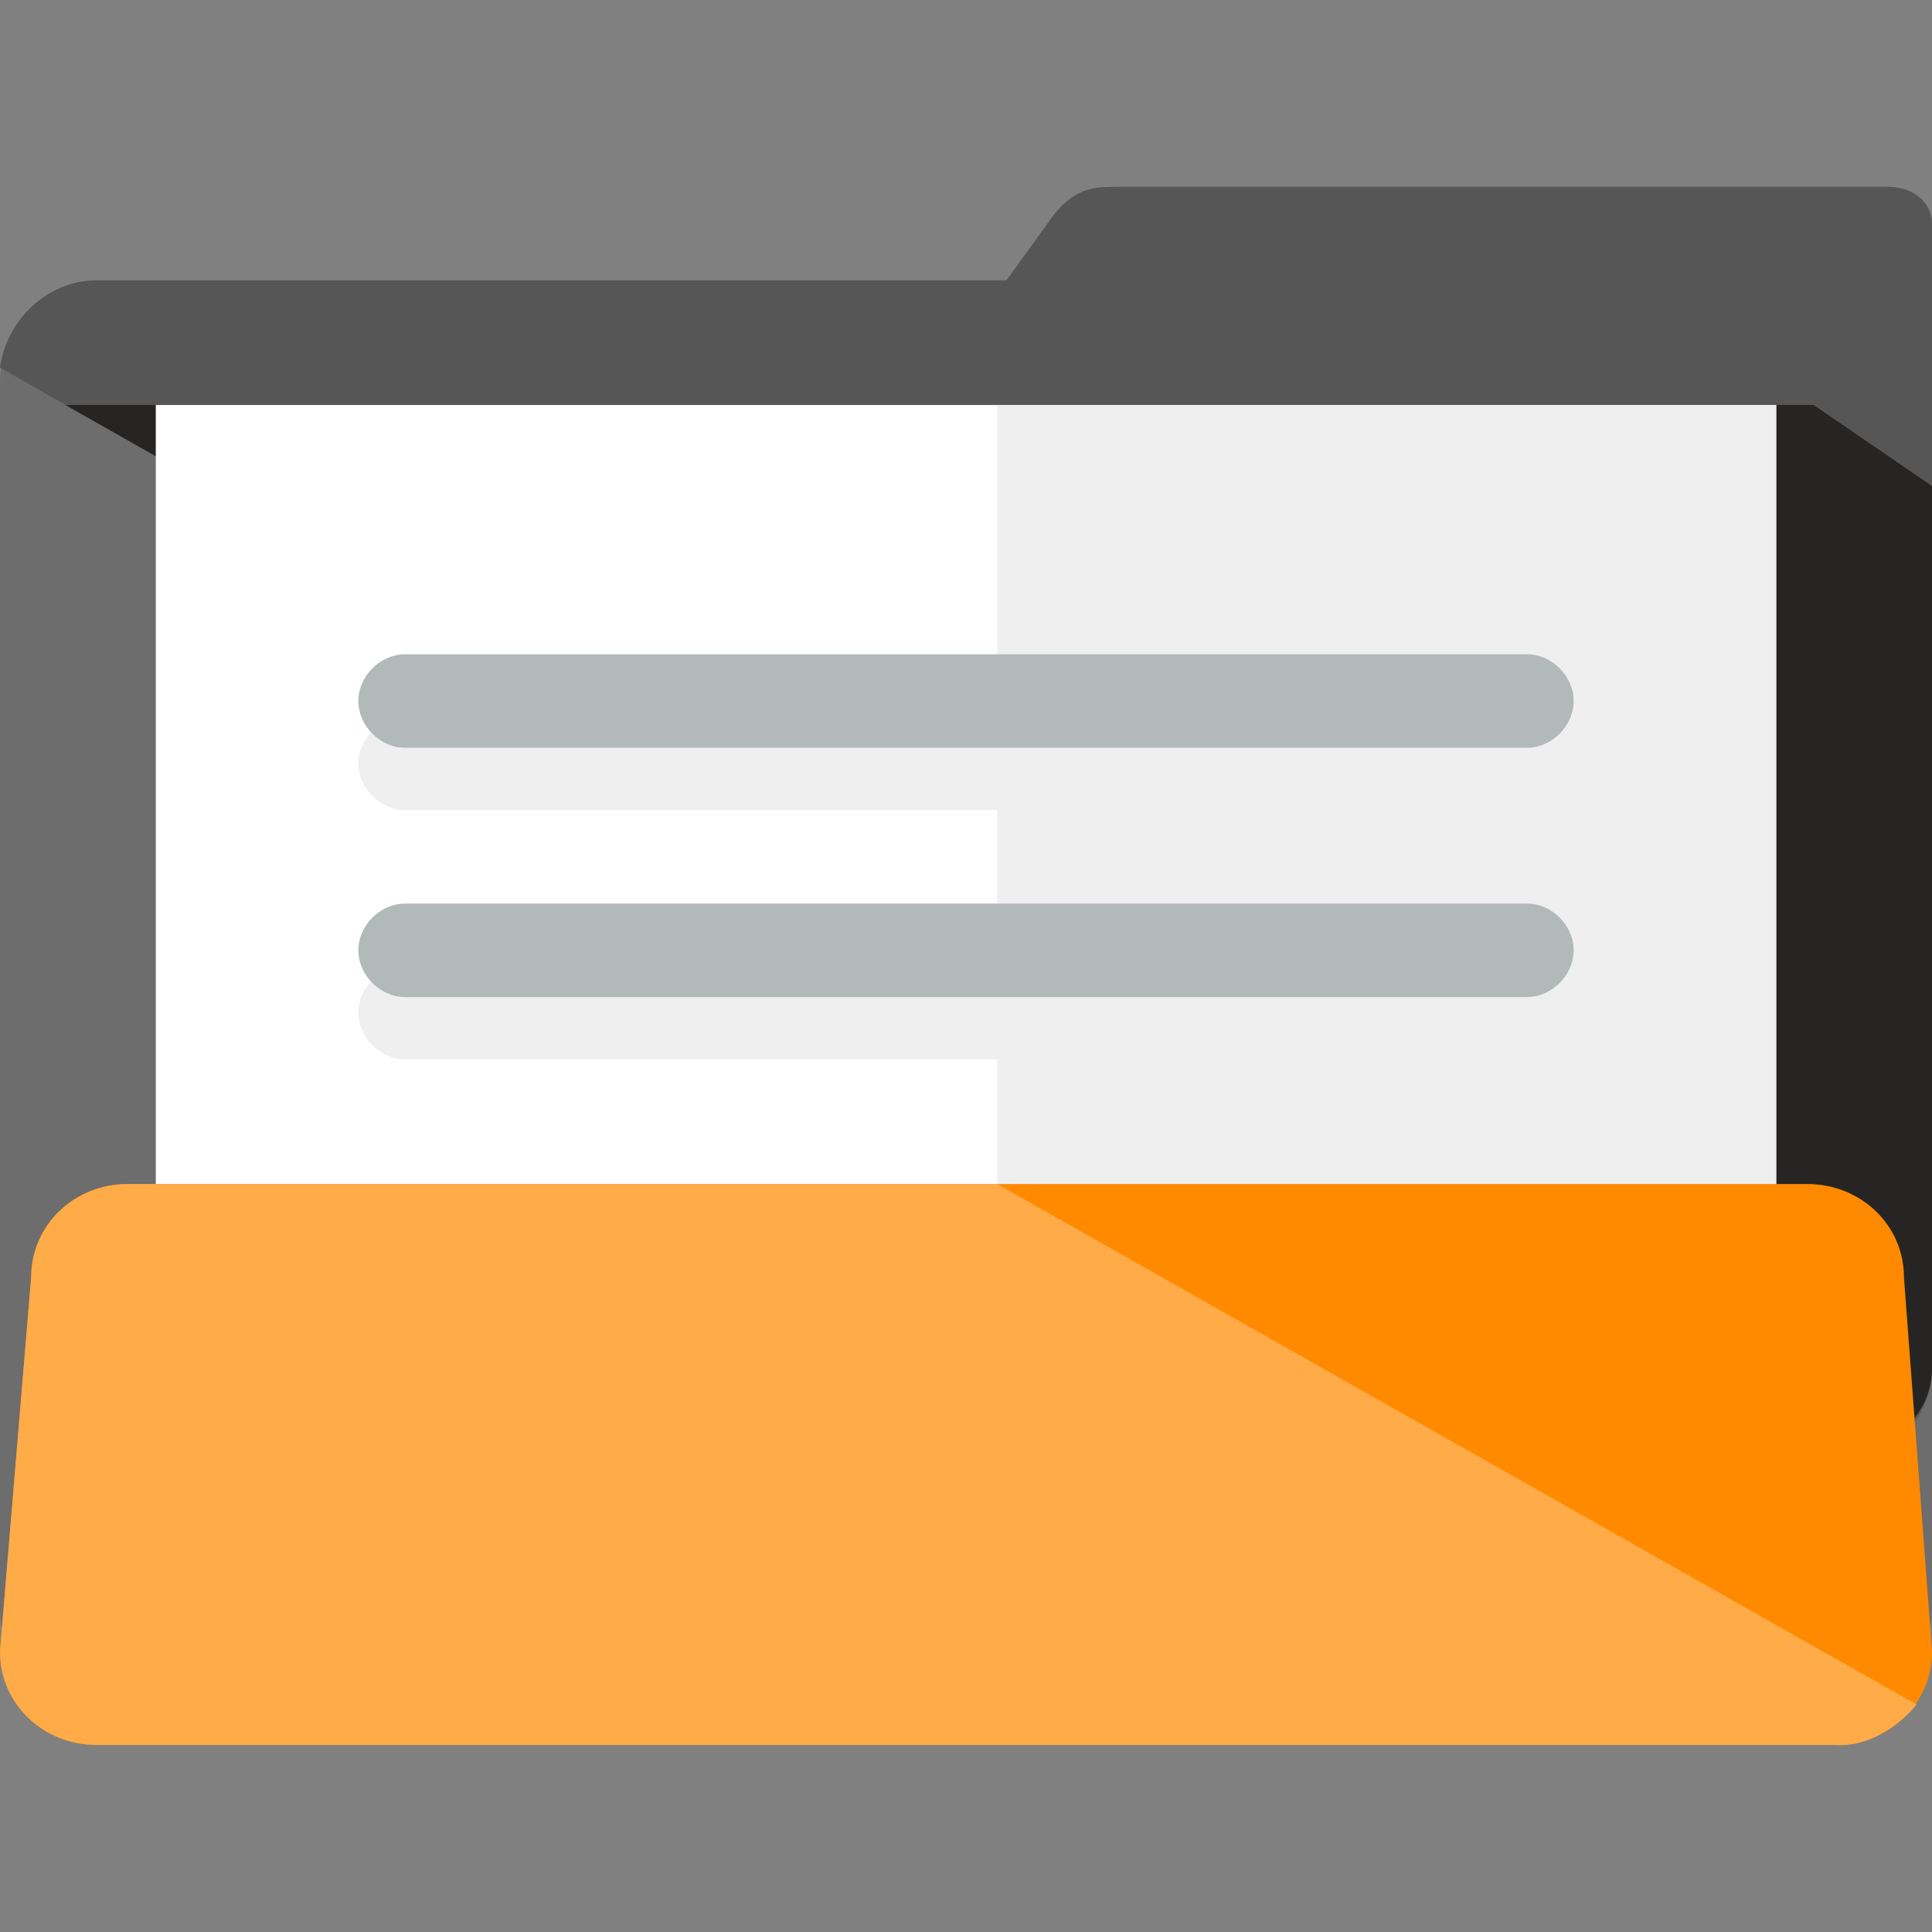 <?xml version="1.0" encoding="iso-8859-1"?>
<!-- Generator: Adobe Illustrator 19.0.0, SVG Export Plug-In . SVG Version: 6.00 Build 0)  -->
<svg version="1.1" id="Layer_1" xmlns="http://www.w3.org/2000/svg" xmlns:xlink="http://www.w3.org/1999/xlink" x="0px" y="0px"
	 viewBox="0 0 496 496" style="enable-background:new 0 0 496 496;" xml:space="preserve">
<rect x="0" y="0" width="496" height="496" fill="#808080" stroke="none"/>
<path style="fill:#6D6D6D;" d="M484.8,47.974H287.2c-6.4,0-12,0-18.4,9.6l-10.4,14.4H24.8c-13.6,0-24.8,12.8-24.8,26.4v314.4
	c0,13.6,11.2,27.2,24.8,27.2h446.4c13.6,0,24.8-13.6,24.8-27.2v-243.2v-70.4v-41.6C496,51.974,491.2,47.974,484.8,47.974z"/>
<path style="fill:#565656;" d="M485.6,371.174c6.4-4.8,10.4-12,10.4-20v-181.6v-70.4v-41.6c0-5.6-4.8-9.6-11.2-9.6H287.2
	c-6.4,0-12,0-18.4,9.6l-10.4,14.4H24.8c-12.8,0-23.2,10.4-24.8,22.4L485.6,371.174z"/>
<path style="fill:#262523;" d="M16.8,103.974l468.8,265.6c6.4-4.8,10.4-10.4,10.4-18.4v-181.6v-44.8l-30.4-20.8H16.8z"/>
<rect x="40" y="103.974" style="fill:#FFFFFF;" width="416" height="304"/>
<g>
	<rect x="256" y="103.974" style="fill:#EFEFEF;" width="200" height="304"/>
	<path style="fill:#EFEFEF;" d="M392,207.974H104c-6.4,0-12-5.6-12-12s5.6-12,12-12h288c6.4,0,12,5.6,12,12
		S398.4,207.974,392,207.974z"/>
	<path style="fill:#EFEFEF;" d="M392,271.974H104c-6.4,0-12-5.6-12-12s5.6-12,12-12h288c6.4,0,12,5.6,12,12
		S398.4,271.974,392,271.974z"/>
</g>
<g>
	<path style="fill:#B1BAB9;" d="M392,191.974H104c-6.4,0-12-5.6-12-12s5.6-12,12-12h288c6.4,0,12,5.6,12,12
		S398.4,191.974,392,191.974z"/>
	<path style="fill:#B1BAB9;" d="M392,255.974H104c-6.4,0-12-5.6-12-12s5.6-12,12-12h288c6.4,0,12,5.6,12,12
		S398.4,255.974,392,255.974z"/>
</g>
<path style="fill:#FF8A00;" d="M496,423.974c0,13.6-11.2,24-24.8,24H24.8c-13.6,0-24.8-10.4-24.8-24l8-96c0-13.6,11.2-24,24.8-24
	H464c13.6,0,24.8,10.4,24.8,24L496,423.974z"/>
<path style="fill:#ffab48;" d="M492,437.574l-236-133.6H32.8c-13.6,0-24.8,10.4-24.8,24l-8,96c0,13.6,11.2,24,24.8,24h446.4
	C481.6,448.774,490.4,439.974,492,437.574z"/>
<g>
</g>
<g>
</g>
<g>
</g>
<g>
</g>
<g>
</g>
<g>
</g>
<g>
</g>
<g>
</g>
<g>
</g>
<g>
</g>
<g>
</g>
<g>
</g>
<g>
</g>
<g>
</g>
<g>
</g>
</svg>

